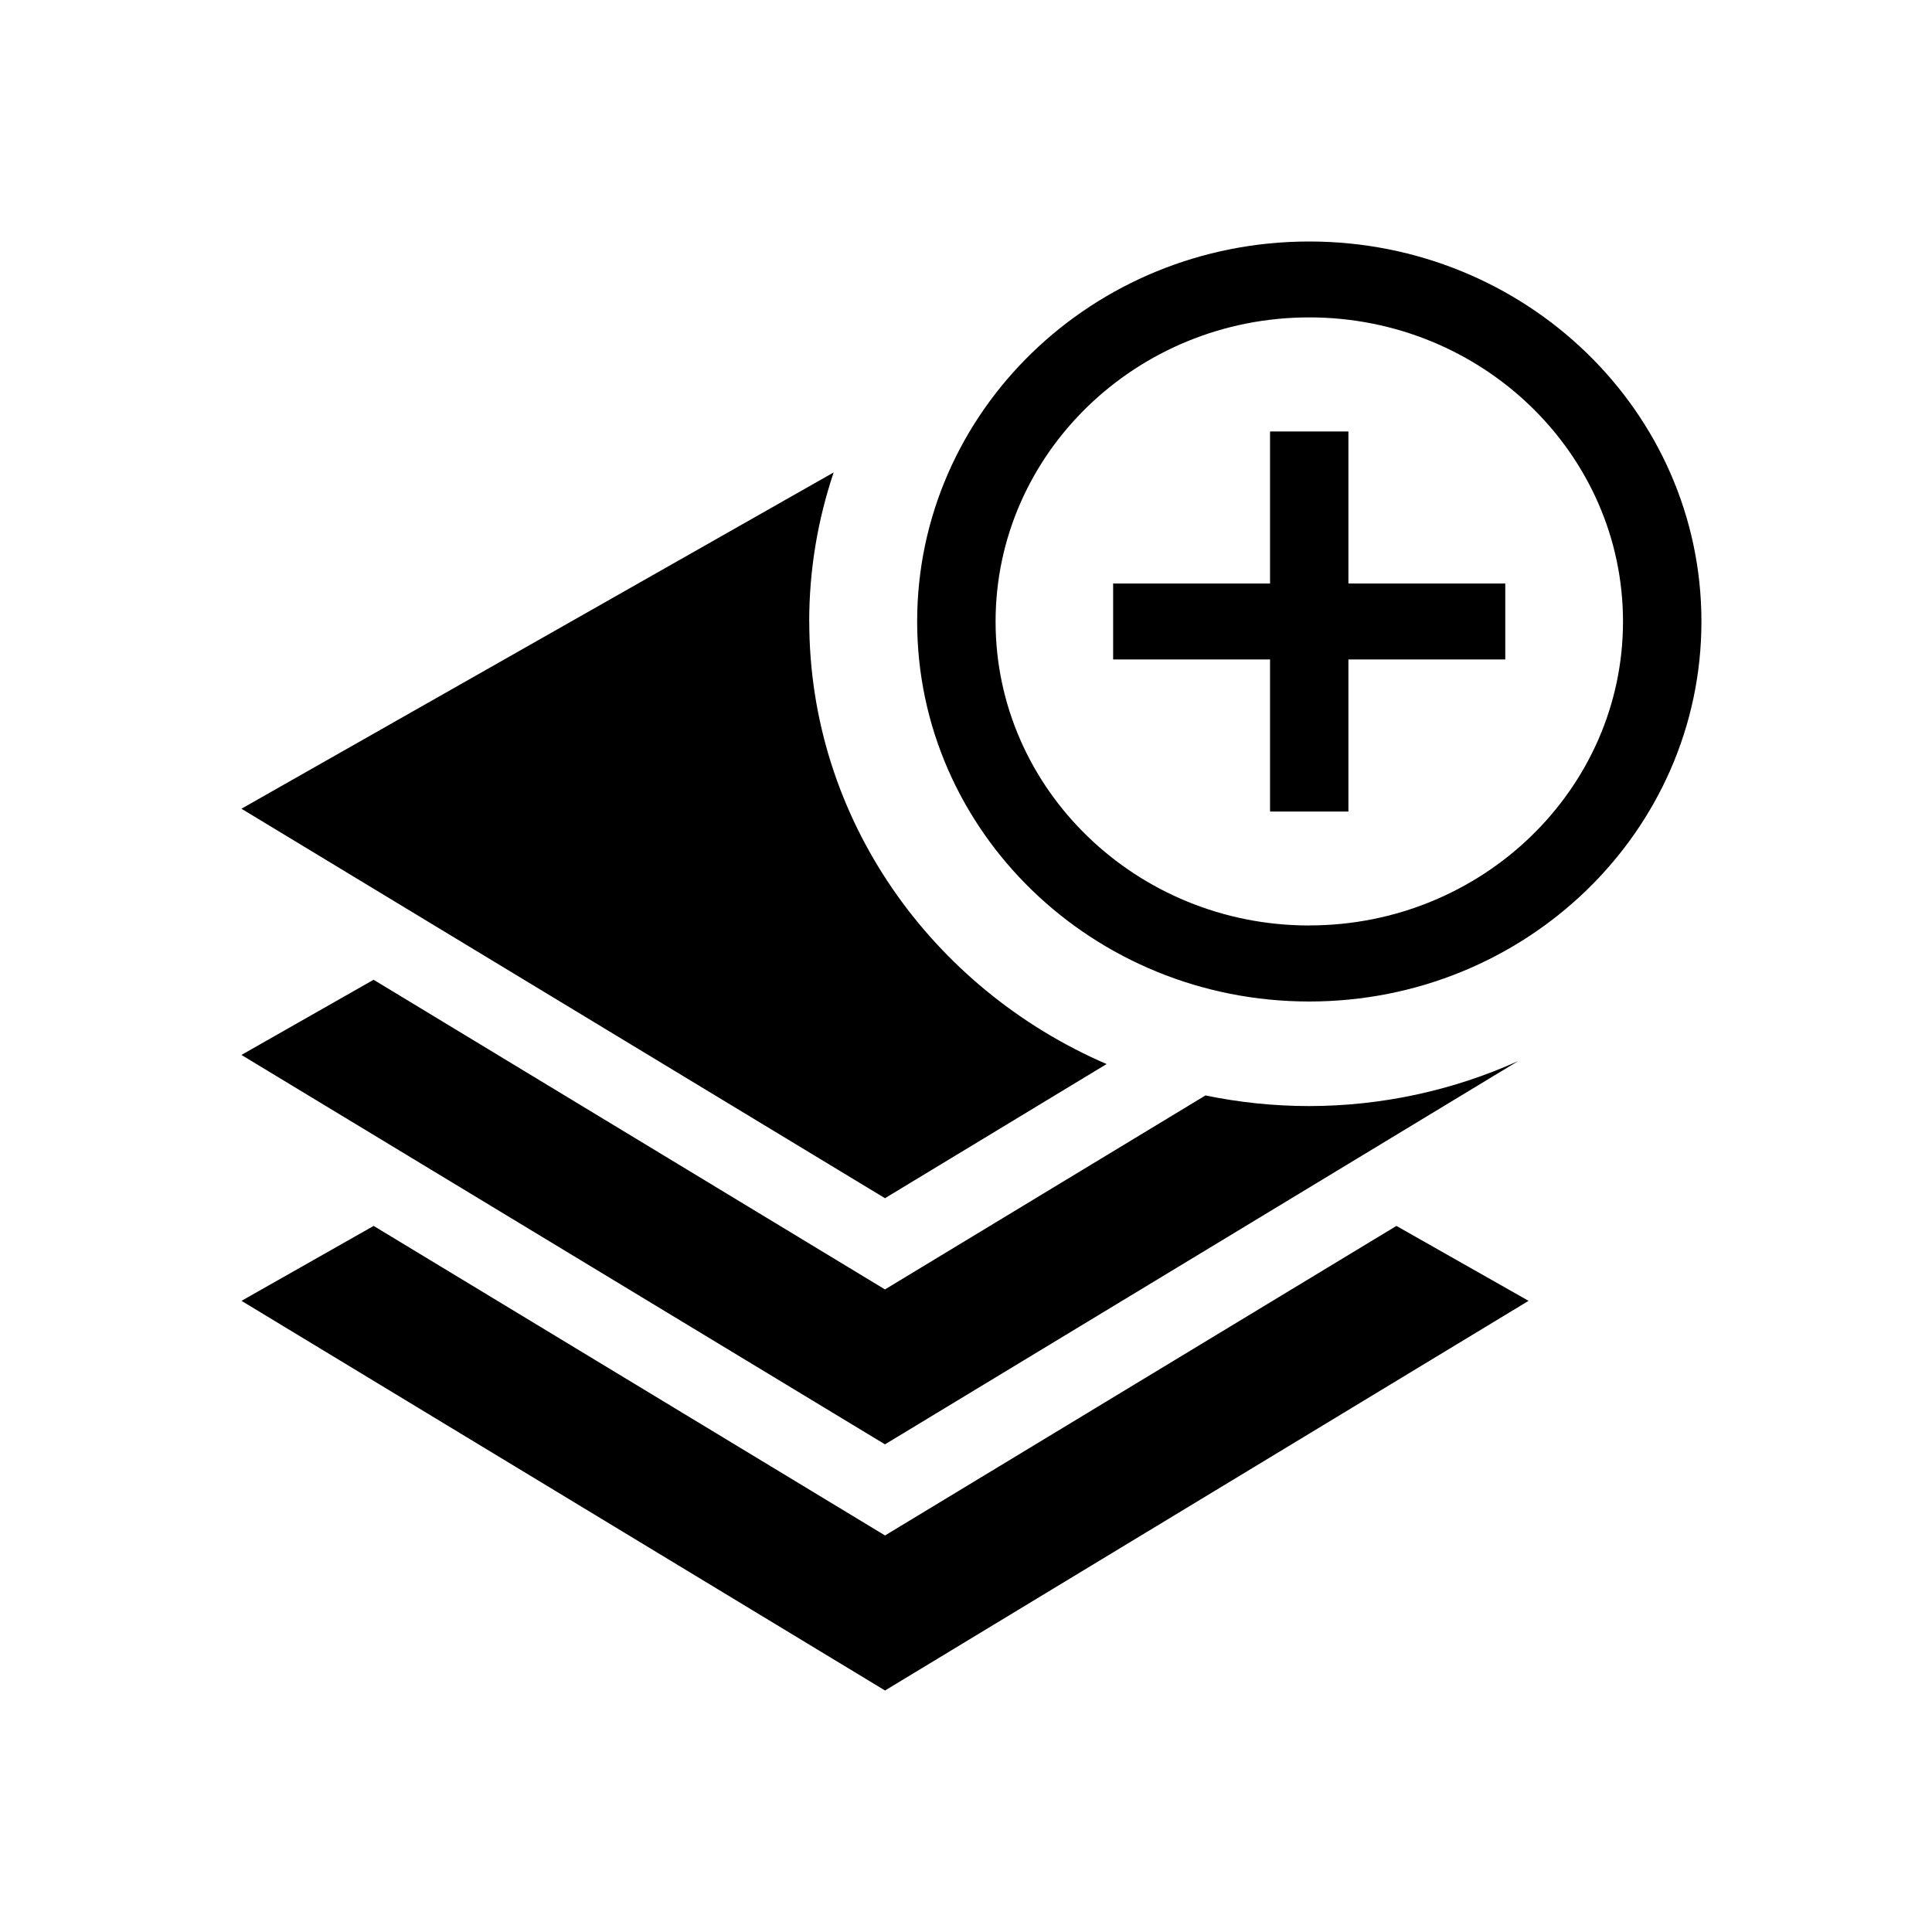 <!-- Generated by IcoMoon.io -->
<svg version="1.1" xmlns="http://www.w3.org/2000/svg" width="32" height="32" viewBox="0 0 32 32">
<title>zepicons-add-solution</title>
<path d="M14.659 25.432l8.47-5.127 2.189 1.241-10.659 6.454-10.659-6.454 2.189-1.241 8.47 5.127zM22.334 7.147v2.518h2.598v1.258h-2.598v2.519h-1.298v-2.519h-2.599v-1.258h2.599v-2.518h1.298zM21.685 4c3.586 0 6.496 2.818 6.496 6.294s-2.908 6.294-6.496 6.294c-3.586 0-6.494-2.818-6.494-6.294s2.908-6.294 6.494-6.294zM21.685 15.329v-0.001c2.865 0 5.197-2.258 5.197-5.034s-2.331-5.037-5.197-5.037c-2.865 0-5.195 2.262-5.195 5.038s2.331 5.034 5.195 5.034zM13.404 10.294c0 3.268 2.028 6.080 4.925 7.33l-3.671 2.222-10.659-6.451 9.809-5.57c-0.262 0.78-0.405 1.608-0.405 2.469zM21.685 18.319v0.001c1.195-0.001 2.376-0.256 3.46-0.745l-10.487 6.348-10.659-6.45 2.189-1.245 8.47 5.129 5.308-3.213c0.554 0.114 1.129 0.176 1.718 0.176z"></path>
</svg>
